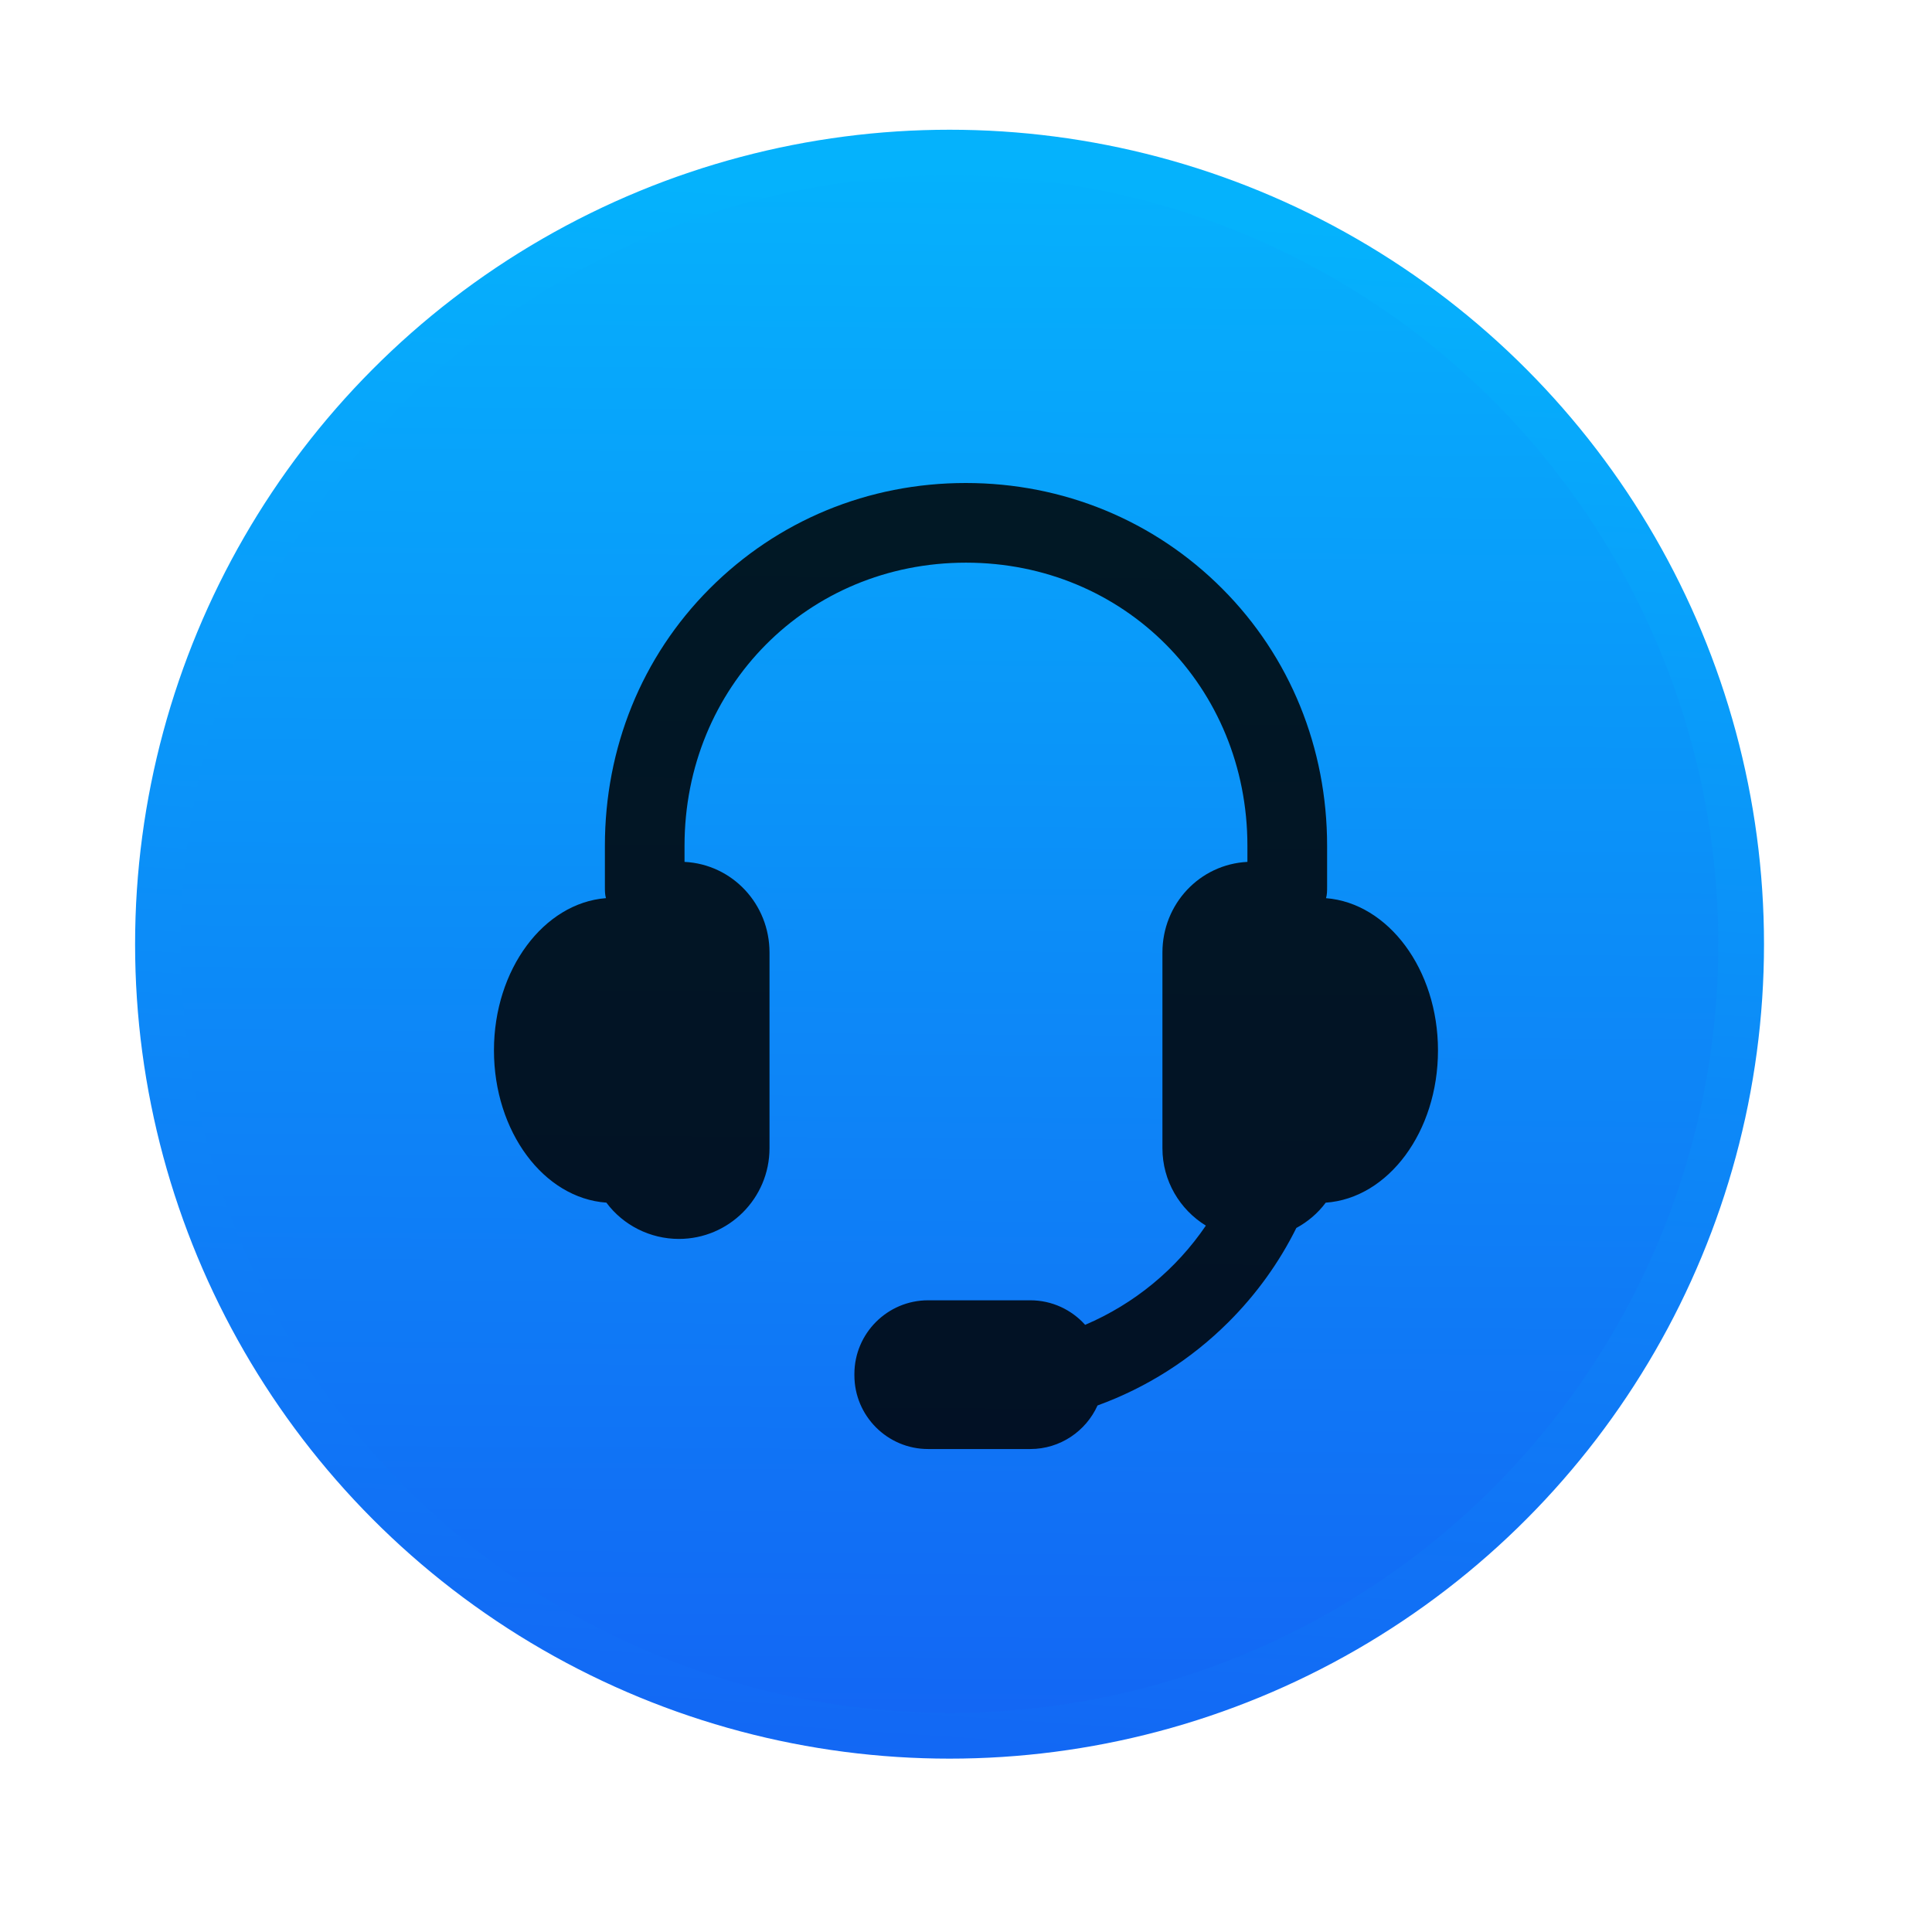 <?xml version="1.0" encoding="UTF-8" standalone="no"?>
<svg xmlns:osb="http://www.openswatchbook.org/uri/2009/osb" xmlns="http://www.w3.org/2000/svg" xmlns:xlink="http://www.w3.org/1999/xlink" width="64" height="64" id="svg5453" version="1.1">
 <defs id="defs5455">
  <linearGradient id="linearGradient6088">
   <stop style="stop-color:#1365f4;stop-opacity:1" offset="0" id="stop6090"/>
   <stop style="stop-color:#05b2fc;stop-opacity:1" offset="1" id="stop6092"/>
  </linearGradient>
  <linearGradient id="linearGradient4232-2">
   <stop id="stop4234-0" offset="0" style="stop-color:#3889e9;stop-opacity:1"/>
   <stop id="stop4236-5" offset="1" style="stop-color:#5ea5fb;stop-opacity:1"/>
  </linearGradient>
  <linearGradient gradientUnits="userSpaceOnUse" y2="517.798" x2="399.571" y1="545.798" x1="399.571" id="linearGradient3426" xlink:href="#linearGradient4232-2"/>
  <linearGradient y2="517.773" x2="400.699" y1="546.074" x1="400.512" gradientUnits="userSpaceOnUse" id="linearGradient4181" xlink:href="#linearGradient6088"/>
  <linearGradient id="linearGradient4271">
   <stop id="stop4273" offset="0" style="stop-color:#e3e3e3;stop-opacity:1"/>
   <stop id="stop4275" offset="1" style="stop-color:#fffcff;stop-opacity:1"/>
  </linearGradient>
  <linearGradient gradientUnits="userSpaceOnUse" y2="20.836" x2="54.039" y1="89.364" x1="41.165" id="linearGradient4544" xlink:href="#linearGradient4271"/>
  <linearGradient xlink:href="#linearGradient4271" id="linearGradient4901" gradientUnits="userSpaceOnUse" x1="41.165" y1="89.364" x2="54.039" y2="20.836"/>
  <linearGradient xlink:href="#linearGradient4271" id="linearGradient4903" gradientUnits="userSpaceOnUse" x1="41.165" y1="89.364" x2="54.039" y2="20.836"/>
  <linearGradient xlink:href="#linearGradient4271" id="linearGradient4905" gradientUnits="userSpaceOnUse" x1="41.165" y1="89.364" x2="54.039" y2="20.836"/>
  <linearGradient xlink:href="#linearGradient4271" id="linearGradient4907" gradientUnits="userSpaceOnUse" x1="41.165" y1="89.364" x2="54.039" y2="20.836"/>
  <linearGradient xlink:href="#linearGradient4271" id="linearGradient4909" gradientUnits="userSpaceOnUse" x1="41.165" y1="89.364" x2="54.039" y2="20.836"/>
  <linearGradient xlink:href="#linearGradient4271" id="linearGradient4911" gradientUnits="userSpaceOnUse" x1="41.165" y1="89.364" x2="54.039" y2="20.836"/>
  <linearGradient xlink:href="#linearGradient4271" id="linearGradient4913" gradientUnits="userSpaceOnUse" x1="41.165" y1="89.364" x2="54.039" y2="20.836"/>
  <linearGradient xlink:href="#linearGradient4271" id="linearGradient4915" gradientUnits="userSpaceOnUse" x1="41.165" y1="89.364" x2="54.039" y2="20.836"/>
  <linearGradient xlink:href="#linearGradient4271" id="linearGradient4917" gradientUnits="userSpaceOnUse" x1="41.165" y1="89.364" x2="54.039" y2="20.836"/>
  <linearGradient xlink:href="#linearGradient4271" id="linearGradient4919" gradientUnits="userSpaceOnUse" x1="41.165" y1="89.364" x2="54.039" y2="20.836"/>
  <linearGradient xlink:href="#linearGradient4271" id="linearGradient4921" gradientUnits="userSpaceOnUse" x1="41.165" y1="89.364" x2="54.039" y2="20.836"/>
  <linearGradient xlink:href="#linearGradient4271" id="linearGradient4923" gradientUnits="userSpaceOnUse" x1="41.165" y1="89.364" x2="54.039" y2="20.836"/>
  <linearGradient xlink:href="#linearGradient4271" id="linearGradient4925" gradientUnits="userSpaceOnUse" x1="41.165" y1="89.364" x2="54.039" y2="20.836"/>
  <linearGradient xlink:href="#linearGradient4271" id="linearGradient4927" gradientUnits="userSpaceOnUse" x1="41.165" y1="89.364" x2="54.039" y2="20.836"/>
  <linearGradient xlink:href="#linearGradient4271" id="linearGradient4929" gradientUnits="userSpaceOnUse" x1="41.165" y1="89.364" x2="54.039" y2="20.836"/>
  <linearGradient xlink:href="#linearGradient4271" id="linearGradient4931" gradientUnits="userSpaceOnUse" x1="41.165" y1="89.364" x2="54.039" y2="20.836"/>
  <linearGradient xlink:href="#linearGradient4271" id="linearGradient4933" gradientUnits="userSpaceOnUse" x1="41.165" y1="89.364" x2="54.039" y2="20.836"/>
  <style type="text/css" id="current-color-scheme">
   .ColorScheme-Text { color:#31363b; } .ColorScheme-Background{ color:#eff0f1; } .ColorScheme-ViewText { color:#31363b; } .ColorScheme-ViewBackground{ color:#fcfcfc; } .ColorScheme-ViewHover { color:#3daee9; } .ColorScheme-ViewFocus{ color:#3daee9; } .ColorScheme-ButtonText { color:#31363b; } .ColorScheme-ButtonBackground{ color:#eff0f1; } .ColorScheme-ButtonHover { color:#3daee9; } .ColorScheme-ButtonFocus{ color:#3daee9; }
  </style>
  <style type="text/css" id="current-color-scheme-8">
   .ColorScheme-Text { color:#31363b; } .ColorScheme-Background{ color:#eff0f1; } .ColorScheme-ViewText { color:#31363b; } .ColorScheme-ViewBackground{ color:#fcfcfc; } .ColorScheme-ViewHover { color:#3daee9; } .ColorScheme-ViewFocus{ color:#3daee9; } .ColorScheme-ButtonText { color:#31363b; } .ColorScheme-ButtonBackground{ color:#eff0f1; } .ColorScheme-ButtonHover { color:#3daee9; } .ColorScheme-ButtonFocus{ color:#3daee9; }
  </style>
  <style type="text/css" id="current-color-scheme-7">
   .ColorScheme-Text { color:#31363b; } .ColorScheme-Background{ color:#eff0f1; } .ColorScheme-ViewText { color:#31363b; } .ColorScheme-ViewBackground{ color:#fcfcfc; } .ColorScheme-ViewHover { color:#3daee9; } .ColorScheme-ViewFocus{ color:#3daee9; } .ColorScheme-ButtonText { color:#31363b; } .ColorScheme-ButtonBackground{ color:#eff0f1; } .ColorScheme-ButtonHover { color:#3daee9; } .ColorScheme-ButtonFocus{ color:#3daee9; }
  </style>
  <linearGradient id="linearGradient4207" osb:paint="gradient">
   <stop style="stop-color:#3498db;stop-opacity:1;" offset="0" id="stop3371"/>
   <stop style="stop-color:#3498db;stop-opacity:0;" offset="1" id="stop3373"/>
  </linearGradient>
  <style type="text/css" id="current-color-scheme-71">
   .ColorScheme-Text { color:#31363b; } .ColorScheme-Background{ color:#eff0f1; } .ColorScheme-ViewText { color:#31363b; } .ColorScheme-ViewBackground{ color:#fcfcfc; } .ColorScheme-ViewHover { color:#3daee9; } .ColorScheme-ViewFocus{ color:#3daee9; } .ColorScheme-ButtonText { color:#31363b; } .ColorScheme-ButtonBackground{ color:#eff0f1; } .ColorScheme-ButtonHover { color:#3daee9; } .ColorScheme-ButtonFocus{ color:#3daee9; }
  </style>
  <style type="text/css" id="current-color-scheme-8-4">
   .ColorScheme-Text { color:#31363b; } .ColorScheme-Background{ color:#eff0f1; } .ColorScheme-ViewText { color:#31363b; } .ColorScheme-ViewBackground{ color:#fcfcfc; } .ColorScheme-ViewHover { color:#3daee9; } .ColorScheme-ViewFocus{ color:#3daee9; } .ColorScheme-ButtonText { color:#31363b; } .ColorScheme-ButtonBackground{ color:#eff0f1; } .ColorScheme-ButtonHover { color:#3daee9; } .ColorScheme-ButtonFocus{ color:#3daee9; }
  </style>
  <style type="text/css" id="current-color-scheme-7-2">
   .ColorScheme-Text { color:#31363b; } .ColorScheme-Background{ color:#eff0f1; } .ColorScheme-ViewText { color:#31363b; } .ColorScheme-ViewBackground{ color:#fcfcfc; } .ColorScheme-ViewHover { color:#3daee9; } .ColorScheme-ViewFocus{ color:#3daee9; } .ColorScheme-ButtonText { color:#31363b; } .ColorScheme-ButtonBackground{ color:#eff0f1; } .ColorScheme-ButtonHover { color:#3daee9; } .ColorScheme-ButtonFocus{ color:#3daee9; }
  </style>
  <linearGradient xlink:href="#linearGradient6088" id="linearGradient6080" x1="394.818" y1="546.728" x2="396.73" y2="518.37" gradientUnits="userSpaceOnUse"/>
  <style type="text/css" id="current-color-scheme-2">
   .ColorScheme-Text { color:#31363b; } .ColorScheme-Background{ color:#eff0f1; } .ColorScheme-ViewText { color:#31363b; } .ColorScheme-ViewBackground{ color:#fcfcfc; } .ColorScheme-ViewHover { color:#3daee9; } .ColorScheme-ViewFocus{ color:#3daee9; } .ColorScheme-ButtonText { color:#31363b; } .ColorScheme-ButtonBackground{ color:#eff0f1; } .ColorScheme-ButtonHover { color:#3daee9; } .ColorScheme-ButtonFocus{ color:#3daee9; }
  </style>
  <style type="text/css" id="current-color-scheme-8-48">
   .ColorScheme-Text { color:#31363b; } .ColorScheme-Background{ color:#eff0f1; } .ColorScheme-ViewText { color:#31363b; } .ColorScheme-ViewBackground{ color:#fcfcfc; } .ColorScheme-ViewHover { color:#3daee9; } .ColorScheme-ViewFocus{ color:#3daee9; } .ColorScheme-ButtonText { color:#31363b; } .ColorScheme-ButtonBackground{ color:#eff0f1; } .ColorScheme-ButtonHover { color:#3daee9; } .ColorScheme-ButtonFocus{ color:#3daee9; }
  </style>
  <style type="text/css" id="current-color-scheme-7-5">
   .ColorScheme-Text { color:#31363b; } .ColorScheme-Background{ color:#eff0f1; } .ColorScheme-ViewText { color:#31363b; } .ColorScheme-ViewBackground{ color:#fcfcfc; } .ColorScheme-ViewHover { color:#3daee9; } .ColorScheme-ViewFocus{ color:#3daee9; } .ColorScheme-ButtonText { color:#31363b; } .ColorScheme-ButtonBackground{ color:#eff0f1; } .ColorScheme-ButtonHover { color:#3daee9; } .ColorScheme-ButtonFocus{ color:#3daee9; }
  </style>
  <style type="text/css" id="current-color-scheme-71-1">
   .ColorScheme-Text { color:#31363b; } .ColorScheme-Background{ color:#eff0f1; } .ColorScheme-ViewText { color:#31363b; } .ColorScheme-ViewBackground{ color:#fcfcfc; } .ColorScheme-ViewHover { color:#3daee9; } .ColorScheme-ViewFocus{ color:#3daee9; } .ColorScheme-ButtonText { color:#31363b; } .ColorScheme-ButtonBackground{ color:#eff0f1; } .ColorScheme-ButtonHover { color:#3daee9; } .ColorScheme-ButtonFocus{ color:#3daee9; }
  </style>
  <style type="text/css" id="current-color-scheme-8-4-7">
   .ColorScheme-Text { color:#31363b; } .ColorScheme-Background{ color:#eff0f1; } .ColorScheme-ViewText { color:#31363b; } .ColorScheme-ViewBackground{ color:#fcfcfc; } .ColorScheme-ViewHover { color:#3daee9; } .ColorScheme-ViewFocus{ color:#3daee9; } .ColorScheme-ButtonText { color:#31363b; } .ColorScheme-ButtonBackground{ color:#eff0f1; } .ColorScheme-ButtonHover { color:#3daee9; } .ColorScheme-ButtonFocus{ color:#3daee9; }
  </style>
  <style type="text/css" id="current-color-scheme-7-2-0">
   .ColorScheme-Text { color:#31363b; } .ColorScheme-Background{ color:#eff0f1; } .ColorScheme-ViewText { color:#31363b; } .ColorScheme-ViewBackground{ color:#fcfcfc; } .ColorScheme-ViewHover { color:#3daee9; } .ColorScheme-ViewFocus{ color:#3daee9; } .ColorScheme-ButtonText { color:#31363b; } .ColorScheme-ButtonBackground{ color:#eff0f1; } .ColorScheme-ButtonHover { color:#3daee9; } .ColorScheme-ButtonFocus{ color:#3daee9; }
  </style>
 </defs>
 <g id="layer1" transform="translate(-376.571,-491.798)">
  <g transform="matrix(1.677,0,0,1.677,-263.44,-368.292)" id="layer1-5">
   <circle style="opacity:1;fill:url(#linearGradient3426);fill-opacity:1;" id="ellipse4233" cx="400.571" cy="531.798" r="0"/>
   <g transform="matrix(1.075,0,0,1.075,-30.117,-39.986)" id="g4265">
    <g transform="matrix(1.039,0,0,1.039,-15.715,-20.9)" id="g4277">
     <circle r="14" cy="531.798" cx="400.571" id="path3377-1" style="opacity:1;fill:url(#linearGradient4181);fill-opacity:1.0;stroke:url(#linearGradient6080);stroke-width:0.808;stroke-opacity:1"/>
     <circle style="opacity:1;fill:#5ea5fb;fill-opacity:0;" id="circle4174" cx="400.571" cy="531.798" r="14"/>
    </g>
   </g>
  </g>
  <path d="m 420.498,521.55 c 0.034,-0.117 0.035,-0.24 0.035,-0.368 l 0,-1.367 c 0,-3.235 -1.222,-6.259 -3.472,-8.515 -2.252,-2.258 -5.265,-3.502 -8.499,-3.502 -3.234,0 -6.234,1.244 -8.486,3.502 -2.25,2.256 -3.467,5.28 -3.467,8.515 l 0,1.367 c 0,0.128 10e-4,0.251 0.035,0.368 -2.062,0.163 -3.71,2.362 -3.71,5.042 0,2.692 1.649,4.899 3.724,5.045 0.555,0.748 1.45,1.202 2.402,1.202 1.656,0 3.002,-1.348 3.002,-3.006 l 0,-6.482 c 0,-1.606 -1.231,-2.922 -2.815,-3.002 l 0,-0.534 c -8e-5,-5.259 4.075,-9.378 9.323,-9.378 5.248,0 9.323,4.119 9.323,9.378 l 0,0.534 c -1.583,0.081 -2.815,1.396 -2.815,3.002 l 0,6.482 c 0,1.084 0.577,2.036 1.439,2.565 -0.983,1.446 -2.364,2.589 -3.999,3.287 -0.447,-0.498 -1.096,-0.813 -1.817,-0.813 l -3.385,0 c -1.346,0 -2.442,1.095 -2.442,2.442 l 0,0.043 c 0,1.346 1.095,2.442 2.442,2.442 l 3.385,0 c 0.99,0 1.844,-0.593 2.227,-1.443 1.616,-0.588 3.093,-1.52 4.336,-2.76 0.926,-0.923 1.681,-1.976 2.25,-3.12 0.379,-0.205 0.714,-0.489 0.973,-0.838 2.075,-0.146 3.719,-2.353 3.719,-5.045 0,-2.68 -1.648,-4.879 -3.71,-5.042 z" id="path3" style="fill:#000000;fill-opacity:0.85"/>
 </g>
 <style id="style26" type="text/css">
  .specularity {opacity:0.5;} .low-specularity {opacity:0.25;} .full-specularity {opacity:1;} .black {fill:#000000;} .white {fill:#ffffff;} .outline-big {stroke-width:16;stroke:none;opacity:0.1;fill:none;} .outline-small {stroke-width:8;stroke:none;opacity:0.2;fill:none;} .stroke-highlight {fill:none;stroke:none;opacity:0.2;} .base-shadow {fill:black;opacity:75;}
 </style>
 <style id="style26-7" type="text/css">
  .specularity {opacity:0.5;} .low-specularity {opacity:0.25;} .full-specularity {opacity:1;} .black {fill:#000000;} .white {fill:#ffffff;} .outline-big {stroke-width:16;stroke:none;opacity:0.1;fill:none;} .outline-small {stroke-width:8;stroke:none;opacity:0.2;fill:none;} .stroke-highlight {fill:none;stroke:none;opacity:0.2;} .base-shadow {fill:black;opacity:75;}
 </style>
 <style type="text/css" id="style26-9">
  .specularity {opacity:0.5;} .low-specularity {opacity:0.25;} .full-specularity {opacity:1;} .black {fill:#000000;} .white {fill:#ffffff;} .outline-big {stroke-width:16;stroke:none;opacity:0.1;fill:none;} .outline-small {stroke-width:8;stroke:none;opacity:0.2;fill:none;} .stroke-highlight {fill:none;stroke:none;opacity:0.2;} .base-shadow {fill:black;opacity:75;}
 </style>
 <style id="style26-5" type="text/css">
  .specularity {opacity:0.5;} .low-specularity {opacity:0.25;} .full-specularity {opacity:1;} .black {fill:#000000;} .white {fill:#ffffff;} .outline-big {stroke-width:16;stroke:none;opacity:0.1;fill:none;} .outline-small {stroke-width:8;stroke:none;opacity:0.2;fill:none;} .stroke-highlight {fill:none;stroke:none;opacity:0.2;} .base-shadow {fill:black;opacity:75;}
 </style>
 <style id="style26-7-6" type="text/css">
  .specularity {opacity:0.5;} .low-specularity {opacity:0.25;} .full-specularity {opacity:1;} .black {fill:#000000;} .white {fill:#ffffff;} .outline-big {stroke-width:16;stroke:none;opacity:0.1;fill:none;} .outline-small {stroke-width:8;stroke:none;opacity:0.2;fill:none;} .stroke-highlight {fill:none;stroke:none;opacity:0.2;} .base-shadow {fill:black;opacity:75;}
 </style>
 <style type="text/css" id="style26-9-6">
  .specularity {opacity:0.5;} .low-specularity {opacity:0.25;} .full-specularity {opacity:1;} .black {fill:#000000;} .white {fill:#ffffff;} .outline-big {stroke-width:16;stroke:none;opacity:0.1;fill:none;} .outline-small {stroke-width:8;stroke:none;opacity:0.2;fill:none;} .stroke-highlight {fill:none;stroke:none;opacity:0.2;} .base-shadow {fill:black;opacity:75;}
 </style>
</svg>
